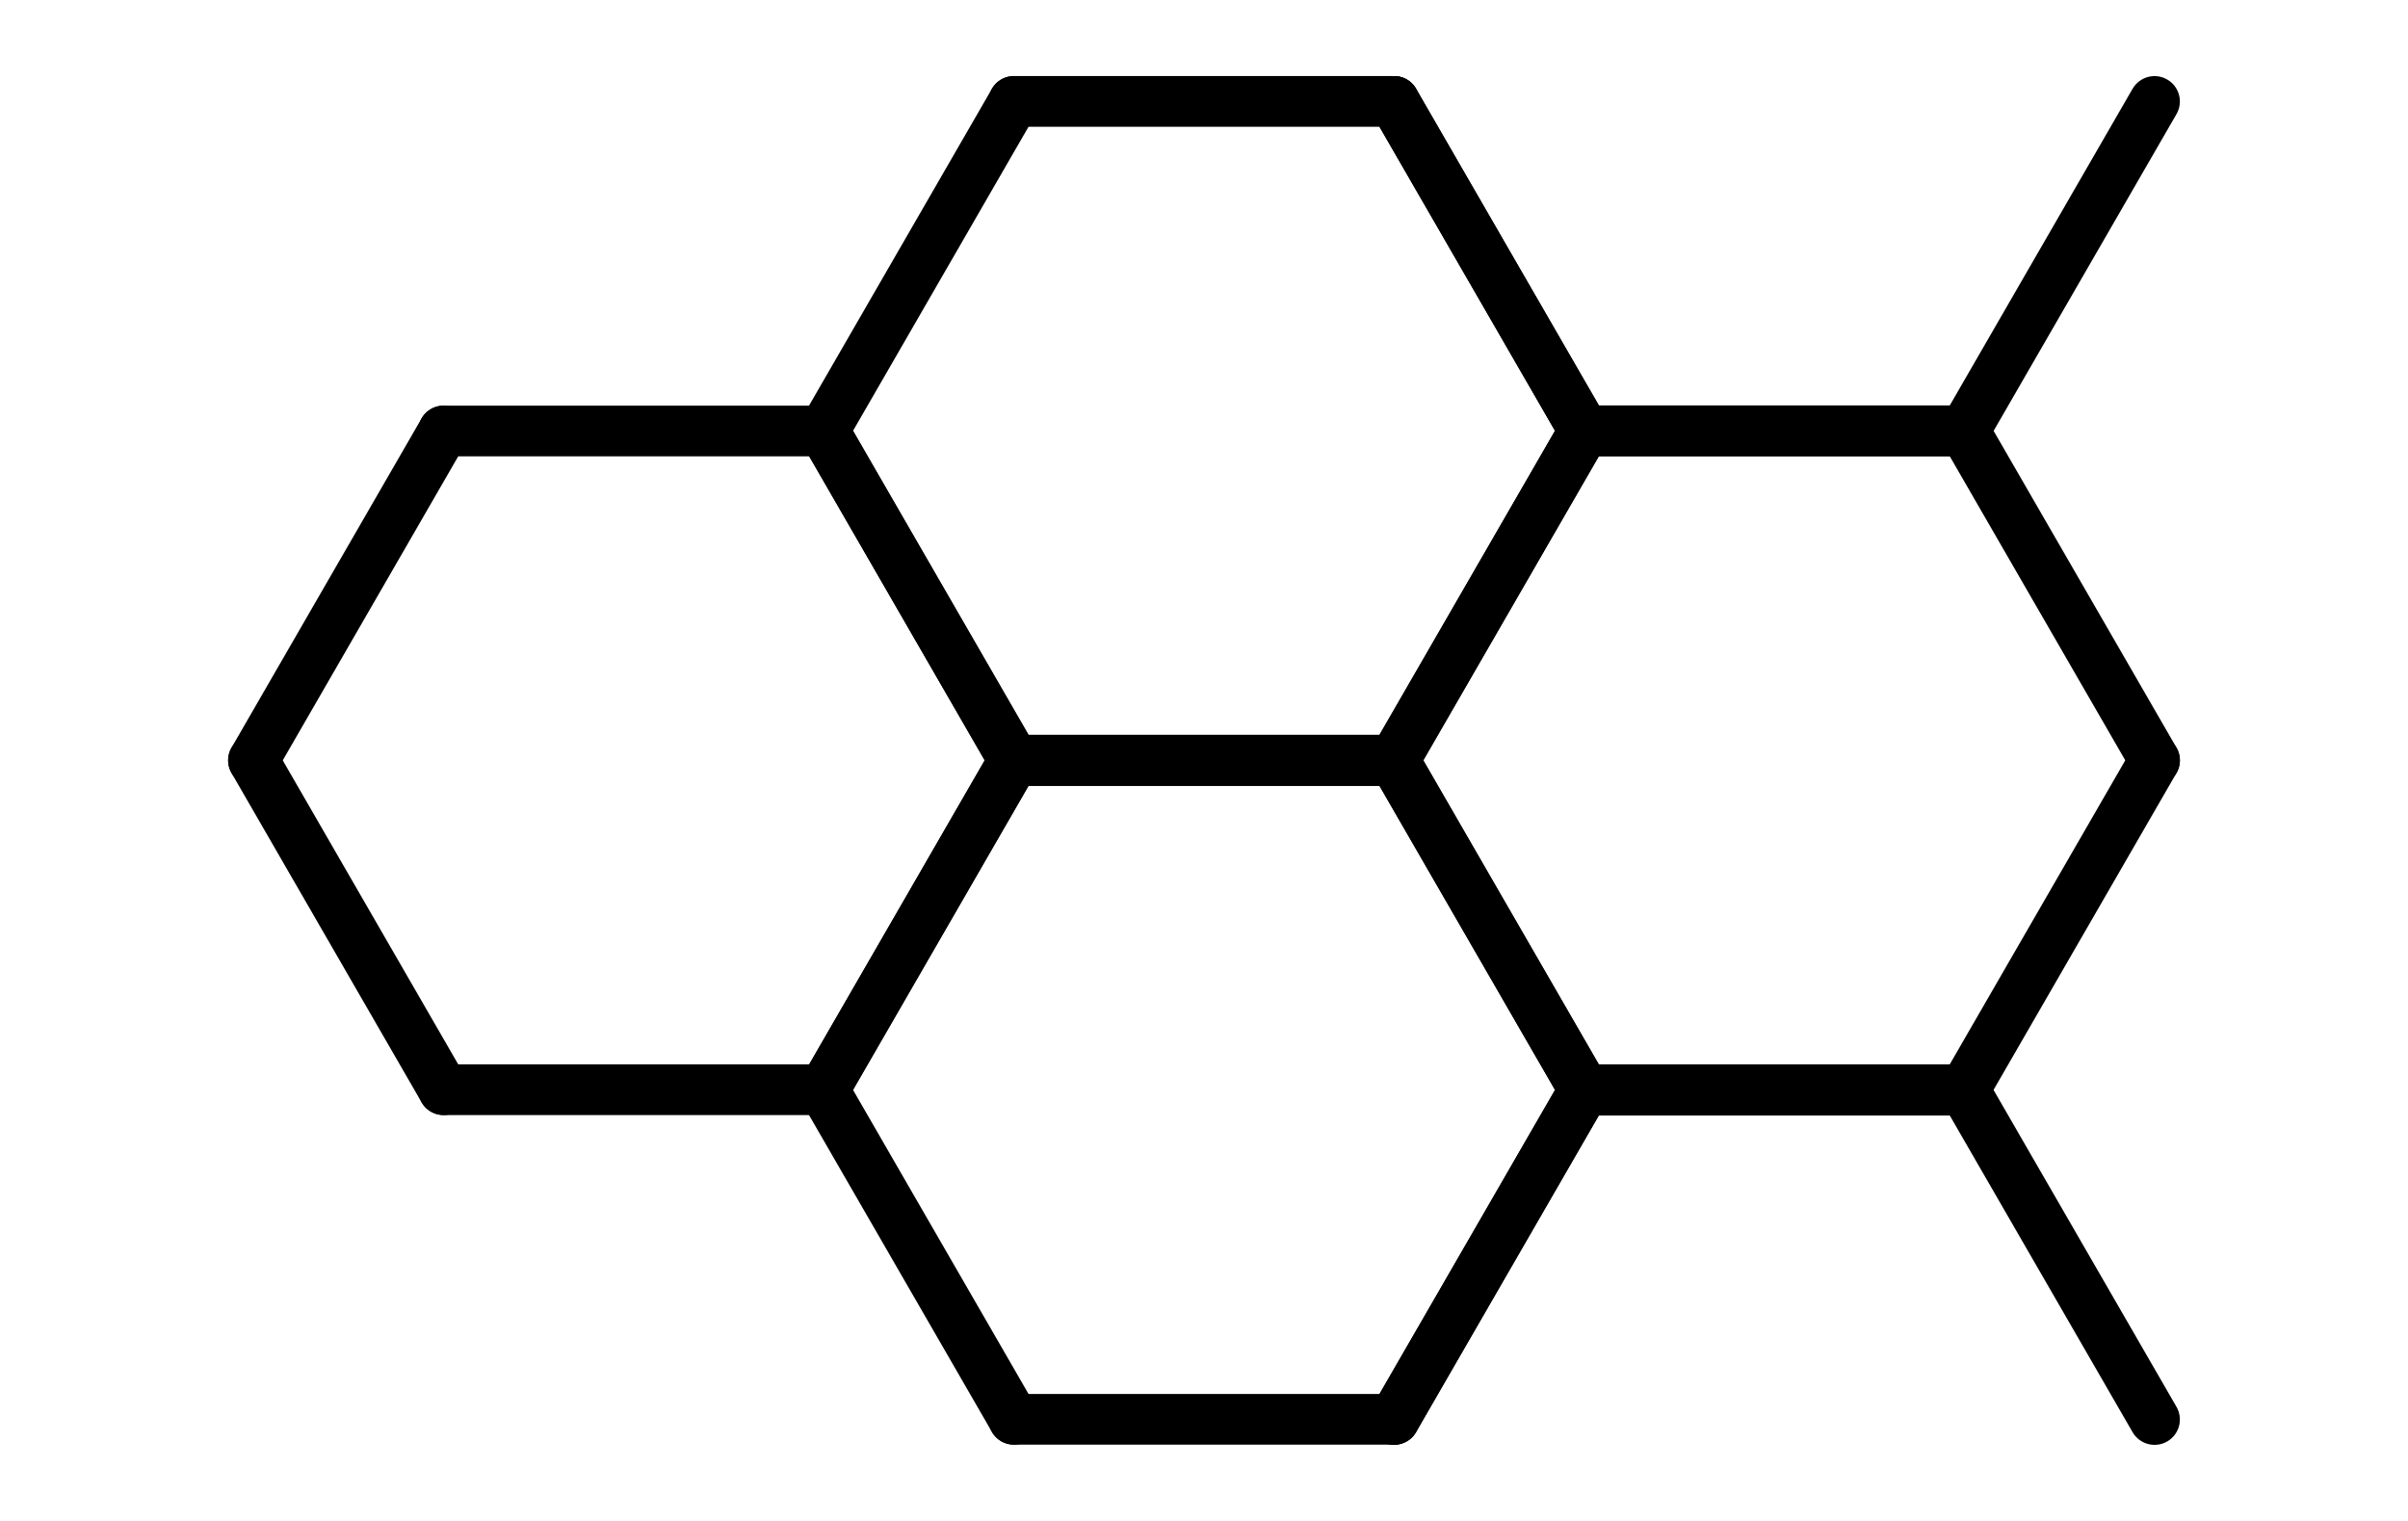 <svg width="95" height="60" viewBox="0 0 95 60" fill="none" xmlns="http://www.w3.org/2000/svg">
<path d="M55 55.998L62.5 43.007" stroke="black" stroke-width="2px"  stroke-linecap="round"/>
<path d="M62.5 43.007H77.5" stroke="black" stroke-width="2px"   stroke-linecap="round"/>
<path d="M77.5 43.007L85 55.998"  stroke="black" stroke-width="2px"  stroke-linecap="round"/>
<path d="M85 4.002L77.5 16.993"  stroke="black" stroke-width="2px"  stroke-linecap="round"/>
<path d="M77.5 16.993H62.5"  stroke="black" stroke-width="2px"  stroke-linecap="round"/>
<path d="M62.5 16.993L55 4.002" stroke="black" stroke-width="2px"   stroke-linecap="round"/>
<path d="M55 29.995L62.5 17.002"  stroke="black" stroke-width="2px"  stroke-linecap="round"/>
<path d="M77.5 17.002L85.001 29.995" stroke="black" stroke-width="2px"   stroke-linecap="round"/>
<path d="M62.5 17.002H77.5" stroke="black" stroke-width="2px"   stroke-linecap="round"/>
<path d="M85 29.995L77.499 42.987" stroke="black" stroke-width="2px"   stroke-linecap="round"/>
<path d="M62.5 42.988L55 29.995" stroke="black" stroke-width="2px"   stroke-linecap="round"/>
<path d="M77.5 42.988H62.5" stroke="black" stroke-width="2px"   stroke-linecap="round"/>
<path d="M32.5 16.993L40 4"  stroke="black" stroke-width="2px"  stroke-linecap="round"/>
<path d="M55 4L62.501 16.992"  stroke="black" stroke-width="2px"  stroke-linecap="round"/>
<path d="M40 4L55 4"  stroke="black" stroke-width="2px"  stroke-linecap="round"/>
<path d="M62.5 16.993L54.999 29.985"  stroke="black" stroke-width="2px"  stroke-linecap="round"/>
<path d="M40 29.986L32.5 16.993" stroke="black" stroke-width="2px"   stroke-linecap="round"/>
<path d="M55 29.986H40" stroke="black" stroke-width="2px"   stroke-linecap="round"/>
<path d="M32.5 42.998L40 30.005"  stroke="black" stroke-width="2px"  stroke-linecap="round"/>
<path d="M55 30.005L62.501 42.997" stroke="black" stroke-width="2px"   stroke-linecap="round"/>
<path d="M40 30.005H55" stroke="black" stroke-width="2px"   stroke-linecap="round"/>
<path d="M62.5 42.998L54.999 55.99" stroke="black" stroke-width="2px"   stroke-linecap="round"/>
<path d="M40 55.99L32.5 42.998" stroke="black" stroke-width="2px"   stroke-linecap="round"/>
<path d="M55 55.99H40" stroke="black" stroke-width="2px"   stroke-linecap="round"/>
<path d="M10 29.995L17.5 17.002" stroke="black" stroke-width="2px"   stroke-linecap="round"/>
<path d="M32.5 17.002L40.001 29.995" stroke="black" stroke-width="2px"   stroke-linecap="round"/>
<path d="M17.5 17.002H32.5" stroke="black" stroke-width="2px"   stroke-linecap="round"/>
<path d="M40 29.995L32.499 42.987" stroke="black" stroke-width="2px"   stroke-linecap="round"/>
<path d="M17.5 42.988L10 29.995" stroke="black" stroke-width="2px"   stroke-linecap="round"/>
<path d="M32.5 42.988H17.5" stroke="black" stroke-width="2px"   stroke-linecap="round"/>
</svg>
